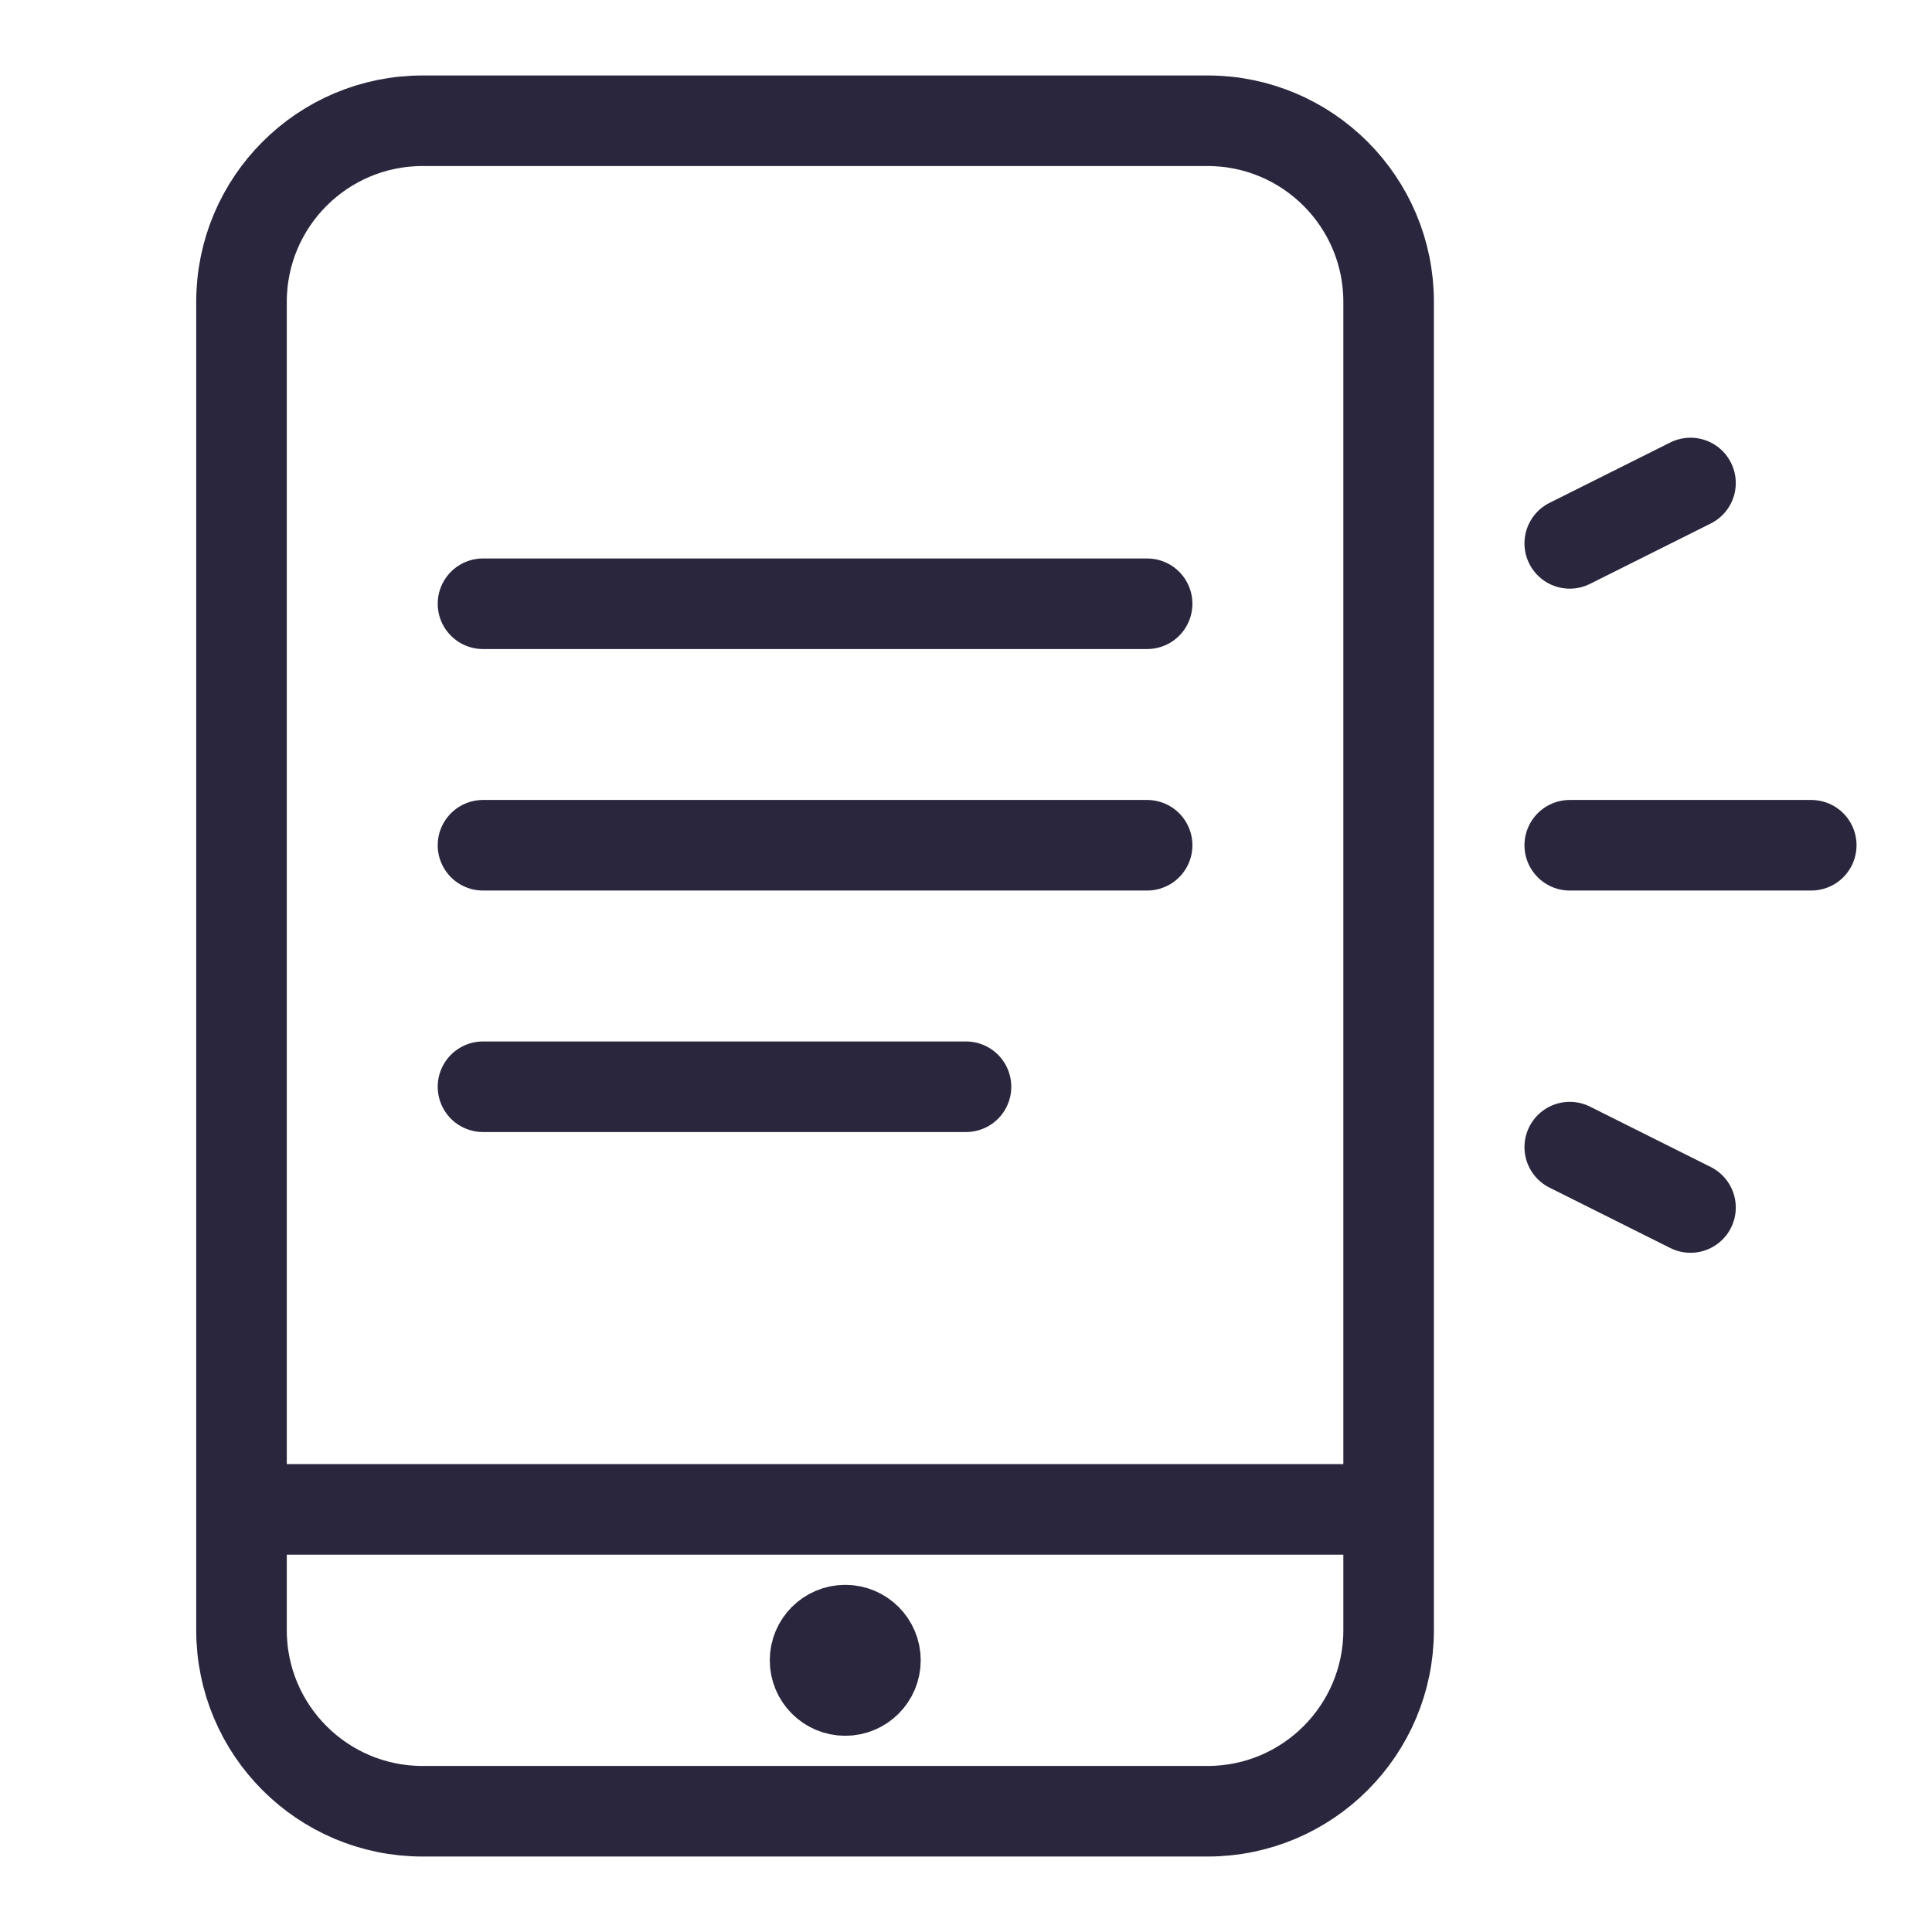 <svg width="32" height="32" viewBox="0 0 32 32" fill="none" xmlns="http://www.w3.org/2000/svg">
<path d="M4 25V27C4 28.657 5.343 30 7 30H20C21.657 30 23 28.657 23 27V25M4 25V5C4 3.343 5.343 2 7 2H20C21.657 2 23 3.343 23 5V25M4 25H23" stroke="#29263D" stroke-width="1.5" stroke-linecap="round" stroke-linejoin="round"/>
<path d="M8 10H19" stroke="#29263D" stroke-width="1.5" stroke-linecap="round" stroke-linejoin="round"/>
<path d="M8 14H19" stroke="#29263D" stroke-width="1.5" stroke-linecap="round" stroke-linejoin="round"/>
<path d="M26 14L30 14" stroke="#29263D" stroke-width="1.5" stroke-linecap="round" stroke-linejoin="round"/>
<path d="M26 9L28 8" stroke="#29263D" stroke-width="1.5" stroke-linecap="round" stroke-linejoin="round"/>
<path d="M26 19L28 20" stroke="#29263D" stroke-width="1.5" stroke-linecap="round" stroke-linejoin="round"/>
<path d="M8 18H16" stroke="#29263D" stroke-width="1.5" stroke-linecap="round" stroke-linejoin="round"/>
<circle cx="14" cy="27.5" r="0.5" fill="#29263D" stroke="#29263D" stroke-width="1.5" stroke-linecap="round" stroke-linejoin="round"/>
</svg>
